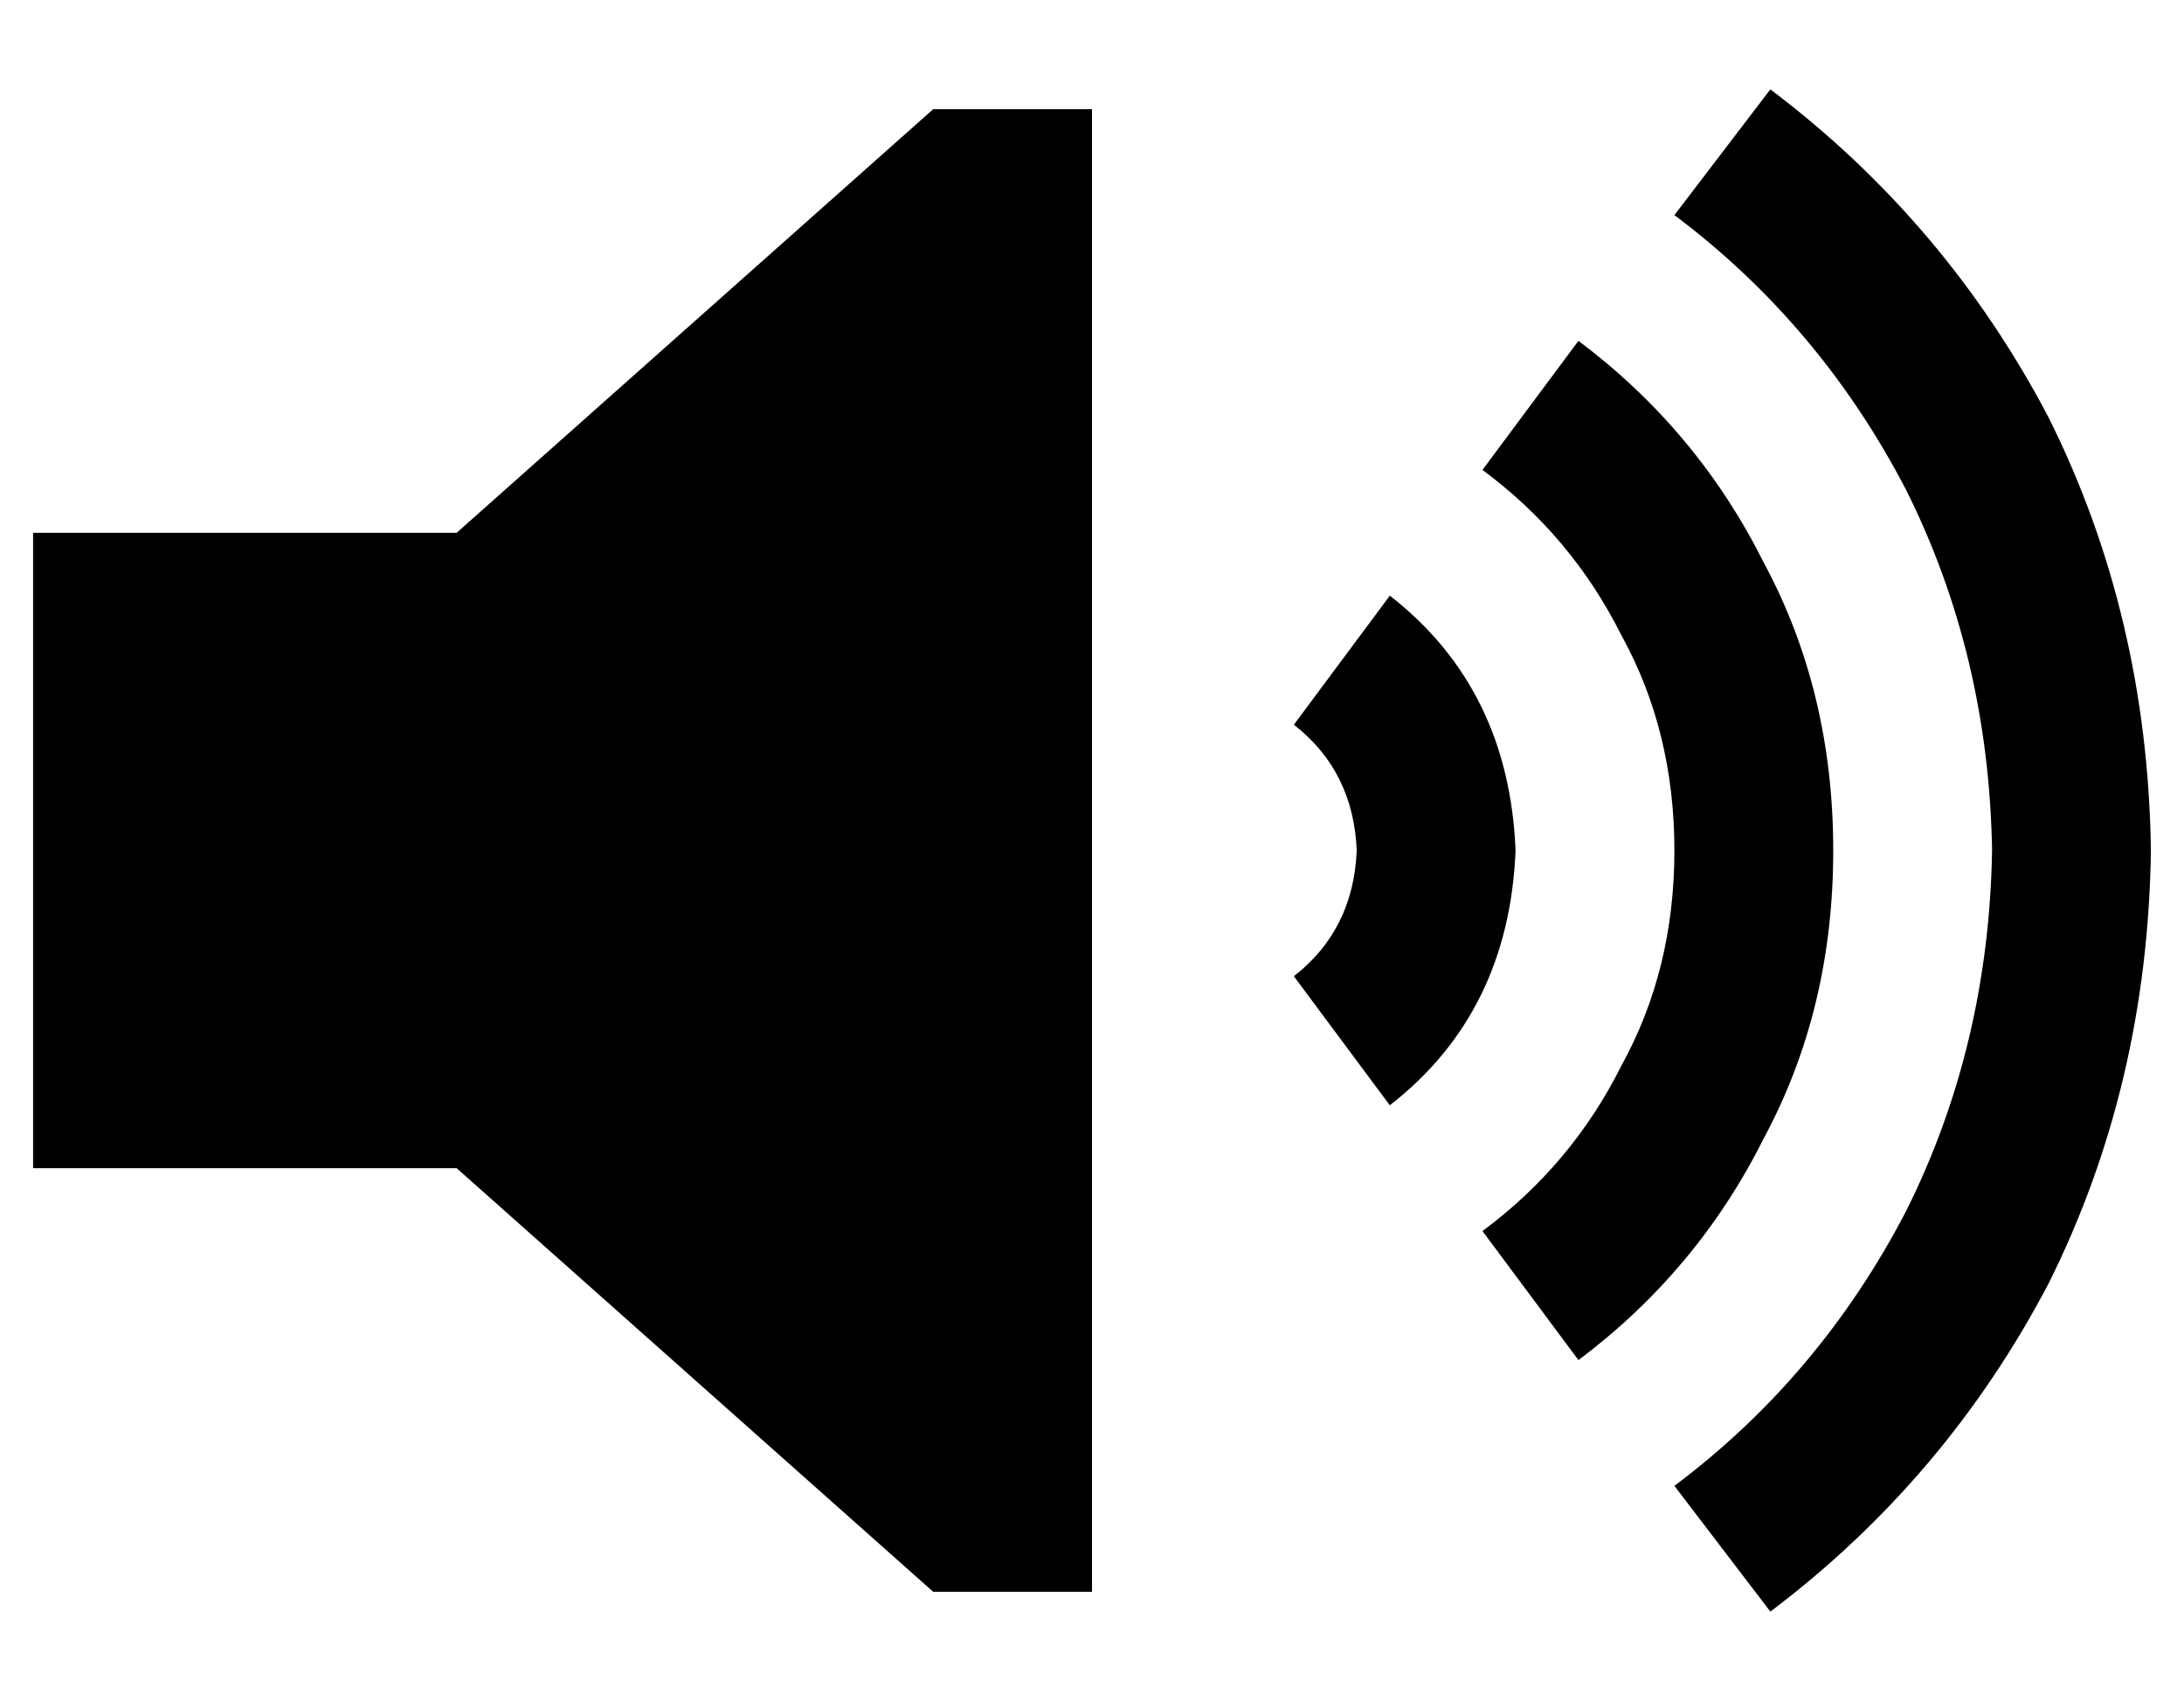 <?xml version="1.0" standalone="no"?>
<!DOCTYPE svg PUBLIC "-//W3C//DTD SVG 1.1//EN" "http://www.w3.org/Graphics/SVG/1.1/DTD/svg11.dtd" >
<svg xmlns="http://www.w3.org/2000/svg" xmlns:xlink="http://www.w3.org/1999/xlink" version="1.1" viewBox="-10 -40 660 512">
   <path fill="currentColor"
d="M592 217q-1 59 -26 109v0v0q-26 50 -70 83l29 38v0q53 -40 84 -99q30 -60 31 -131v0v0v0v0q-1 -71 -31 -131q-31 -59 -84 -99l-29 38v0q44 33 70 83q25 50 26 109v0zM438 332l29 39l-29 -39l29 39q36 -27 56 -67q21 -39 21 -87t-21 -87q-20 -40 -56 -67l-29 39v0
q27 20 42 50q16 29 16 65t-16 65q-15 30 -42 50v0zM400 217q-1 24 -19 38l29 39v0q36 -28 38 -77q-2 -49 -38 -77l-29 39v0q18 14 19 38v0zM0 121v192v-192v192h128v0l144 128v0h48v0v-448v0h-48v0l-144 128v0h-128v0z" />
</svg>
